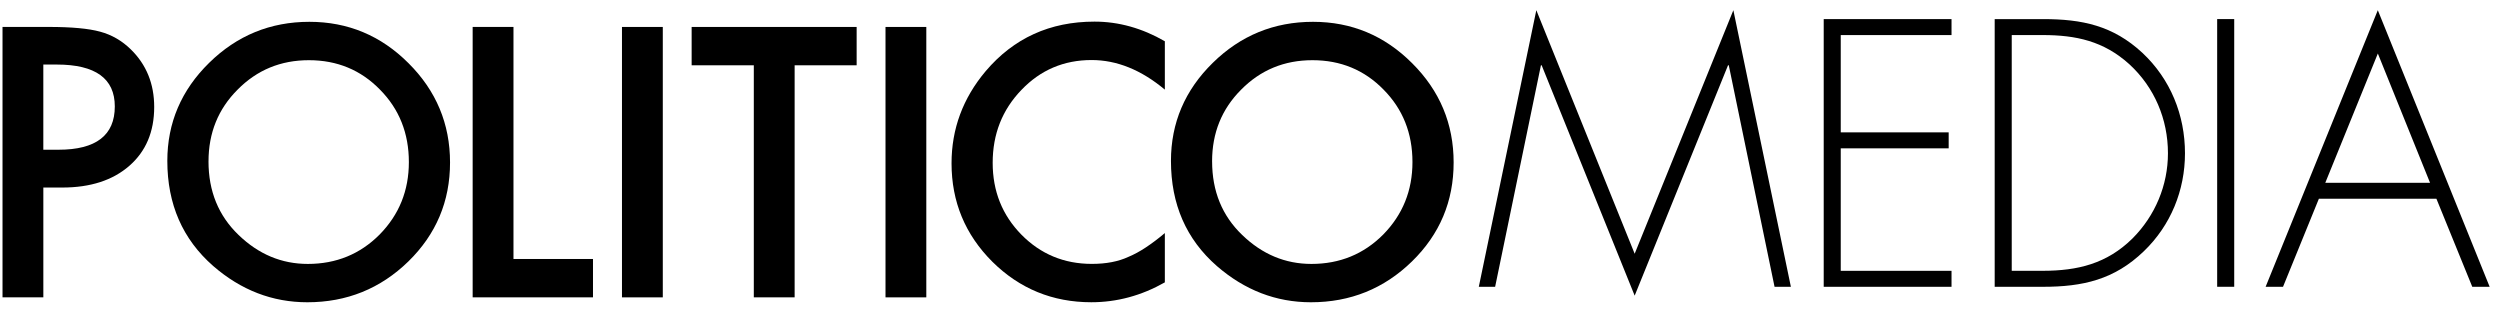 <?xml version="1.0" encoding="utf-8"?>
<!-- Generated by IcoMoon.io -->
<!DOCTYPE svg PUBLIC "-//W3C//DTD SVG 1.1//EN" "http://www.w3.org/Graphics/SVG/1.1/DTD/svg11.dtd">
<svg version="1.1" xmlns="http://www.w3.org/2000/svg" xmlns:xlink="http://www.w3.org/1999/xlink" width="128" height="16" viewBox="0 0 128 16">
<path d="M2.219 9.601v5.623h-2.090v-13.845h2.368c1.16 0 2.036 0.080 2.627 0.242 0.598 0.161 1.124 0.465 1.579 0.913 0.794 0.779 1.192 1.759 1.192 2.943 0 1.267-0.424 2.273-1.273 3.013-0.849 0.742-1.994 1.112-3.435 1.112h-0.967zM2.219 7.666h0.78c1.919 0 2.879-0.74 2.879-2.218 0-1.427-0.99-2.143-2.97-2.143h-0.69v4.36z"></path>
<path d="M8.567 8.24c0-1.949 0.715-3.624 2.143-5.024 1.423-1.397 3.133-2.099 5.13-2.099 1.973 0 3.665 0.706 5.075 2.118 1.417 1.41 2.127 3.105 2.127 5.084 0 1.99-0.713 3.678-2.134 5.067-1.43 1.393-3.155 2.090-5.174 2.090-1.788 0-3.394-0.621-4.817-1.856-1.566-1.371-2.35-3.163-2.35-5.381zM10.675 8.262c0 1.529 0.514 2.785 1.543 3.771 1.022 0.986 2.202 1.48 3.542 1.48 1.453 0 2.679-0.502 3.677-1.505 0.999-1.017 1.497-2.251 1.497-3.71 0-1.476-0.493-2.712-1.479-3.709-0.98-1.005-2.194-1.507-3.64-1.507-1.441 0-2.658 0.502-3.65 1.507-0.992 0.991-1.489 2.214-1.489 3.674z"></path>
<path d="M26.29 1.379v11.881h4.071v1.964h-6.161v-13.845z"></path>
<path d="M31.845 1.38h2.090v13.845h-2.090v-13.845z"></path>
<path d="M40.685 3.343v11.881h-2.090v-11.881h-3.183v-1.963h8.448v1.963z"></path>
<path d="M45.338 1.38h2.089v13.845h-2.089v-13.845z"></path>
<path d="M59.64 2.116v2.473c-1.207-1.009-2.457-1.515-3.749-1.515-1.422 0-2.62 0.51-3.596 1.532-0.98 1.017-1.47 2.259-1.47 3.73 0 1.454 0.49 2.677 1.47 3.677 0.982 0.997 2.183 1.498 3.606 1.498 0.735 0 1.36-0.12 1.875-0.36 0.287-0.119 0.584-0.28 0.892-0.484s0.633-0.447 0.972-0.734v2.524c-1.195 0.678-2.45 1.018-3.765 1.018-1.979 0-3.668-0.691-5.066-2.074-1.394-1.391-2.090-3.072-2.090-5.040 0-1.764 0.583-3.335 1.748-4.718 1.434-1.69 3.291-2.536 5.569-2.536 1.243-0.001 2.446 0.337 3.604 1.006z"></path>
<path d="M59.953 8.24c0-1.949 0.714-3.624 2.143-5.024 1.423-1.397 3.133-2.099 5.13-2.099 1.973 0 3.664 0.706 5.074 2.118 1.417 1.41 2.126 3.105 2.126 5.084 0 1.99-0.71 3.678-2.134 5.067-1.429 1.393-3.152 2.090-5.174 2.090-1.787 0-3.392-0.621-4.816-1.856-1.567-1.371-2.349-3.163-2.349-5.381zM62.060 8.262c0 1.529 0.514 2.785 1.543 3.771 1.022 0.986 2.203 1.48 3.541 1.48 1.454 0 2.679-0.502 3.677-1.505 0.997-1.017 1.497-2.251 1.497-3.71 0-1.476-0.493-2.712-1.479-3.709-0.981-1.005-2.195-1.507-3.642-1.507-1.44 0-2.657 0.502-3.649 1.507-0.992 0.991-1.489 2.214-1.489 3.674z"></path>
<path d="M88.513 3.34h-0.037l-4.781 11.797-4.763-11.797h-0.036l-2.345 11.343h-0.836l2.945-14.161 5.035 12.47 5.053-12.47 2.945 14.161h-0.836l-2.344-11.343z"></path>
<path d="M94.246 1.796v4.981h5.526v0.818h-5.526v6.271h5.672v0.818h-6.544v-13.706h6.544v0.818h-5.672z"></path>
<path d="M102.128 0.978h2.472c1.999 0 3.581 0.327 5.090 1.727 1.436 1.345 2.181 3.181 2.181 5.144 0 1.891-0.727 3.69-2.109 5.017-1.509 1.454-3.126 1.818-5.162 1.818h-2.472v-13.706zM104.582 13.865c1.8 0 3.291-0.364 4.599-1.654 1.163-1.163 1.818-2.727 1.818-4.363 0-1.745-0.691-3.381-1.981-4.563-1.309-1.182-2.727-1.49-4.436-1.49h-1.581v12.070h1.581z"></path>
<path d="M114.392 14.683h-0.873v-13.706h0.873v13.706z"></path>
<path d="M118.727 10.175l-1.836 4.508h-0.891l5.744-14.161 5.726 14.161h-0.89l-1.836-4.508h-6.017zM121.745 2.741l-2.69 6.617h5.363l-2.672-6.617z"></path>
</svg>
